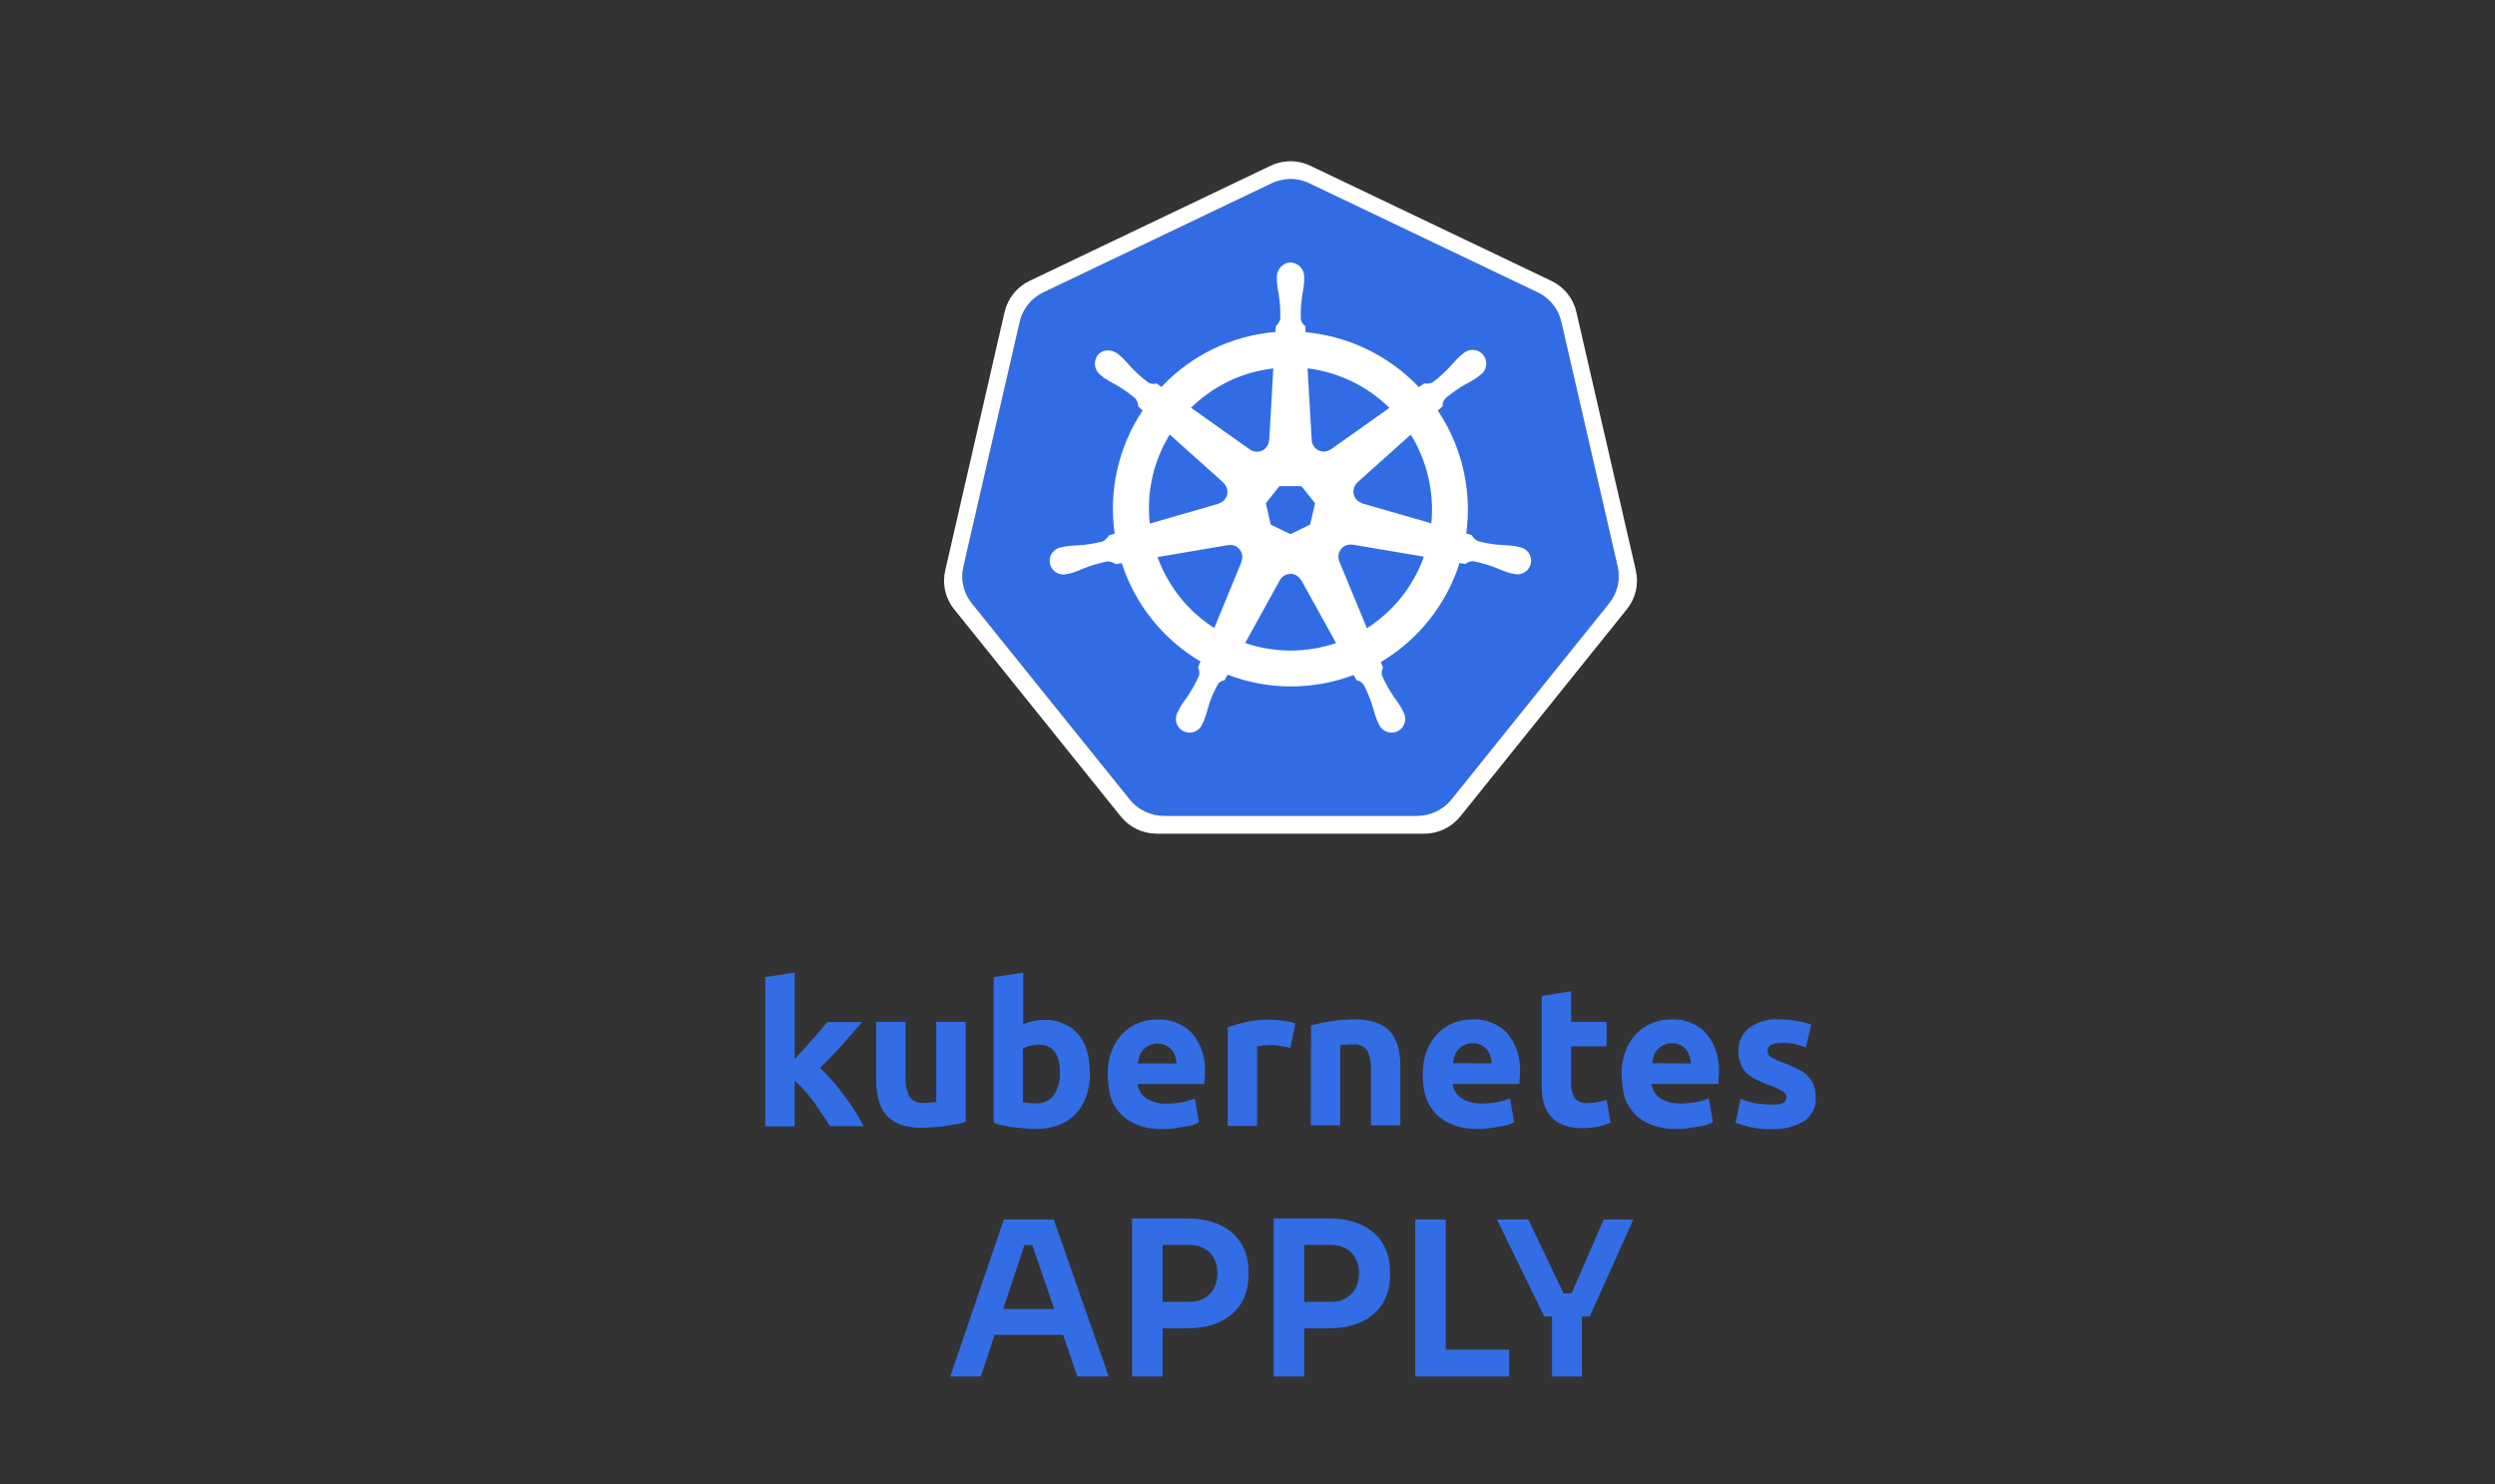 <svg width="116" height="69" viewBox="0 0 116 69" fill="none" xmlns="http://www.w3.org/2000/svg">
<rect x="0" y="0" width="116" height="69" fill="#333333" stroke="none"/>
<path d="M36.934 49.256C37.074 49.104 37.2 48.956 37.352 48.8C37.504 48.644 37.631 48.484 37.77 48.332C37.909 48.18 38.036 48.032 38.15 47.889C38.264 47.746 38.378 47.623 38.467 47.521H40.087C39.758 47.889 39.442 48.256 39.138 48.598C38.834 48.94 38.492 49.298 38.125 49.649C38.328 49.835 38.517 50.033 38.694 50.244C38.884 50.472 39.074 50.7 39.264 50.953C39.454 51.206 39.619 51.447 39.771 51.687C39.923 51.927 40.049 52.156 40.151 52.358H38.593C38.493 52.194 38.378 52.029 38.251 51.839C38.124 51.649 37.985 51.459 37.859 51.257C37.717 51.063 37.563 50.877 37.4 50.7C37.264 50.536 37.111 50.387 36.944 50.256V52.371H35.579V45.432L36.947 45.217V49.256H36.934ZM44.9 52.168C44.229 52.338 43.541 52.427 42.849 52.434C42.5 52.444 42.152 52.388 41.823 52.27C41.575 52.171 41.353 52.015 41.177 51.814C41.014 51.6 40.897 51.354 40.835 51.092C40.764 50.793 40.73 50.487 40.735 50.18V47.509H42.1V50.028C42.078 50.355 42.139 50.681 42.277 50.978C42.35 51.079 42.448 51.16 42.561 51.212C42.674 51.265 42.799 51.288 42.923 51.278C43.029 51.28 43.134 51.276 43.239 51.265C43.337 51.261 43.434 51.248 43.53 51.227V47.509H44.9V52.168ZM49.28 49.889C49.28 49.003 48.951 48.572 48.305 48.572C48.164 48.57 48.023 48.587 47.887 48.623C47.77 48.651 47.659 48.697 47.558 48.762V51.244C47.621 51.257 47.71 51.269 47.811 51.282C47.925 51.293 48.039 51.298 48.153 51.295C48.315 51.308 48.478 51.28 48.626 51.214C48.774 51.147 48.904 51.044 49.002 50.915C49.195 50.608 49.292 50.251 49.28 49.889V49.889ZM50.673 49.94C50.677 50.298 50.617 50.654 50.496 50.991C50.396 51.29 50.232 51.563 50.015 51.791C49.792 52.016 49.525 52.193 49.23 52.31C48.889 52.432 48.528 52.492 48.166 52.487C48.001 52.487 47.824 52.474 47.647 52.462C47.47 52.45 47.292 52.424 47.115 52.411C46.938 52.398 46.786 52.36 46.621 52.322C46.477 52.299 46.336 52.256 46.203 52.196V45.432L47.571 45.217V47.623C47.727 47.559 47.888 47.508 48.052 47.471C48.227 47.435 48.405 47.418 48.584 47.42C48.898 47.413 49.21 47.478 49.495 47.61C49.75 47.726 49.976 47.899 50.154 48.116C50.341 48.352 50.478 48.624 50.554 48.916C50.638 49.251 50.676 49.596 50.668 49.942L50.673 49.94ZM51.5 49.965C51.493 49.585 51.557 49.207 51.69 48.851C51.806 48.548 51.983 48.273 52.209 48.04C52.416 47.827 52.666 47.663 52.944 47.559C53.216 47.451 53.507 47.397 53.8 47.4C54.099 47.385 54.398 47.434 54.678 47.543C54.957 47.652 55.21 47.819 55.42 48.033C55.85 48.549 56.065 49.212 56.02 49.882C56.022 49.971 56.017 50.059 56.007 50.147C55.997 50.231 55.992 50.316 55.994 50.401H52.894C52.906 50.533 52.947 50.661 53.016 50.775C53.084 50.889 53.176 50.986 53.287 51.059C53.566 51.236 53.893 51.325 54.224 51.312C54.47 51.31 54.715 51.289 54.958 51.249C55.162 51.209 55.361 51.15 55.553 51.072L55.743 52.186C55.649 52.232 55.552 52.27 55.452 52.3C55.316 52.342 55.176 52.371 55.034 52.389C54.882 52.414 54.734 52.439 54.553 52.465C54.372 52.491 54.211 52.49 54.034 52.49C53.645 52.503 53.258 52.439 52.894 52.3C52.595 52.194 52.325 52.02 52.105 51.791C51.886 51.562 51.722 51.286 51.628 50.983C51.549 50.651 51.507 50.311 51.501 49.97L51.5 49.965ZM54.701 49.451C54.698 49.334 54.676 49.219 54.637 49.109C54.608 49.002 54.556 48.903 54.485 48.818C54.358 48.671 54.186 48.571 53.996 48.532C53.806 48.493 53.608 48.518 53.434 48.603C53.329 48.651 53.235 48.719 53.156 48.803C53.078 48.891 53.018 48.993 52.979 49.103C52.941 49.214 52.916 49.329 52.903 49.445H54.703L54.701 49.451ZM59.993 48.724C59.866 48.699 59.727 48.661 59.562 48.636C59.387 48.6 59.209 48.583 59.03 48.585C58.924 48.588 58.819 48.596 58.714 48.61C58.624 48.621 58.535 48.638 58.448 48.661V52.346H57.08V47.762C57.361 47.663 57.649 47.583 57.941 47.521C58.306 47.434 58.681 47.395 59.056 47.407C59.144 47.407 59.233 47.42 59.321 47.42C59.428 47.421 59.534 47.434 59.638 47.458C59.744 47.47 59.85 47.487 59.955 47.509C60.047 47.522 60.136 47.548 60.221 47.585L59.993 48.724V48.724ZM60.955 47.673C61.246 47.597 61.55 47.534 61.855 47.483C62.236 47.422 62.621 47.393 63.007 47.395C63.352 47.386 63.695 47.442 64.02 47.559C64.272 47.645 64.495 47.798 64.666 48.002C64.83 48.207 64.947 48.446 65.008 48.702C65.079 48.996 65.113 49.299 65.108 49.602V52.32H63.741V49.775C63.763 49.453 63.702 49.13 63.563 48.838C63.489 48.74 63.39 48.663 63.277 48.614C63.164 48.566 63.04 48.547 62.918 48.56C62.812 48.558 62.706 48.562 62.601 48.572C62.504 48.573 62.406 48.582 62.31 48.598V52.32H60.942L60.955 47.673V47.673ZM66.147 49.965C66.14 49.585 66.204 49.207 66.336 48.851C66.453 48.548 66.63 48.272 66.856 48.04C67.062 47.827 67.313 47.663 67.59 47.559C67.864 47.449 68.156 47.393 68.451 47.395C68.751 47.38 69.05 47.429 69.329 47.538C69.609 47.647 69.862 47.814 70.072 48.028C70.5 48.545 70.713 49.207 70.667 49.877C70.668 49.965 70.664 50.054 70.654 50.142C70.654 50.242 70.642 50.32 70.642 50.396H67.542C67.554 50.528 67.596 50.656 67.664 50.77C67.732 50.883 67.825 50.981 67.935 51.054C68.215 51.231 68.541 51.319 68.872 51.307C69.118 51.305 69.363 51.284 69.606 51.244C69.811 51.205 70.012 51.145 70.206 51.067L70.395 52.181C70.301 52.227 70.204 52.265 70.104 52.295C69.968 52.337 69.828 52.366 69.686 52.384C69.534 52.409 69.386 52.434 69.205 52.46C69.024 52.486 68.863 52.485 68.686 52.485C68.297 52.498 67.909 52.434 67.546 52.295C67.245 52.182 66.972 52.005 66.746 51.776C66.535 51.546 66.375 51.273 66.277 50.976C66.186 50.646 66.144 50.305 66.151 49.963L66.147 49.965ZM69.351 49.444C69.349 49.327 69.327 49.212 69.288 49.102C69.262 48.991 69.21 48.888 69.136 48.802C69.062 48.714 68.972 48.641 68.87 48.587C68.747 48.528 68.613 48.498 68.478 48.498C68.342 48.498 68.207 48.528 68.085 48.587C67.98 48.635 67.885 48.703 67.806 48.787C67.728 48.874 67.668 48.976 67.629 49.087C67.592 49.198 67.566 49.313 67.553 49.429L69.353 49.442L69.351 49.444ZM71.68 46.306L73.048 46.09V47.509H74.694V48.648H73.048V50.348C73.033 50.586 73.086 50.823 73.2 51.032C73.272 51.125 73.367 51.197 73.476 51.241C73.585 51.286 73.704 51.301 73.82 51.285C73.969 51.285 74.117 51.273 74.263 51.247C74.41 51.223 74.554 51.184 74.694 51.133L74.884 52.197C74.702 52.269 74.516 52.328 74.326 52.374C74.08 52.425 73.83 52.451 73.579 52.45C73.264 52.464 72.949 52.412 72.655 52.298C72.43 52.208 72.23 52.065 72.073 51.88C71.923 51.685 71.815 51.461 71.756 51.222C71.693 50.944 71.668 50.658 71.68 50.373V46.306V46.306ZM75.39 49.965C75.383 49.585 75.447 49.207 75.58 48.851C75.696 48.548 75.873 48.273 76.099 48.04C76.305 47.827 76.556 47.663 76.834 47.559C77.108 47.449 77.4 47.393 77.695 47.395C77.994 47.38 78.293 47.429 78.573 47.538C78.852 47.647 79.105 47.814 79.315 48.028C79.745 48.544 79.96 49.206 79.915 49.877C79.916 49.965 79.912 50.054 79.902 50.142C79.902 50.242 79.889 50.32 79.889 50.396H76.789C76.803 50.527 76.846 50.654 76.914 50.767C76.981 50.881 77.072 50.979 77.181 51.054C77.461 51.231 77.788 51.32 78.119 51.307C78.365 51.305 78.61 51.284 78.853 51.244C79.057 51.204 79.256 51.145 79.448 51.067L79.638 52.181C79.544 52.227 79.447 52.265 79.347 52.295C79.21 52.337 79.071 52.366 78.929 52.384C78.777 52.409 78.629 52.434 78.448 52.46C78.267 52.486 78.106 52.485 77.929 52.485C77.54 52.498 77.153 52.434 76.789 52.295C76.49 52.189 76.22 52.015 76.001 51.786C75.781 51.557 75.617 51.281 75.523 50.978C75.444 50.646 75.402 50.306 75.396 49.965H75.39ZM78.612 49.446C78.609 49.329 78.588 49.214 78.549 49.104C78.519 48.995 78.467 48.893 78.397 48.804C78.323 48.716 78.233 48.643 78.131 48.589C78.008 48.53 77.874 48.5 77.739 48.5C77.603 48.5 77.469 48.53 77.346 48.589C77.241 48.637 77.147 48.705 77.068 48.789C76.99 48.876 76.929 48.978 76.89 49.089C76.853 49.2 76.827 49.315 76.814 49.431L78.614 49.444L78.612 49.446ZM82.367 51.358C82.548 51.371 82.729 51.345 82.899 51.282C82.95 51.256 82.992 51.215 83.019 51.165C83.046 51.114 83.057 51.057 83.051 51C83.047 50.94 83.026 50.881 82.991 50.832C82.956 50.783 82.907 50.745 82.851 50.722C82.657 50.604 82.448 50.51 82.231 50.443C82.031 50.371 81.837 50.286 81.648 50.19C81.486 50.114 81.336 50.013 81.205 49.89C81.082 49.768 80.988 49.622 80.927 49.46C80.855 49.268 80.822 49.065 80.827 48.86C80.821 48.653 80.864 48.448 80.952 48.261C81.04 48.074 81.171 47.91 81.334 47.783C81.737 47.501 82.223 47.362 82.714 47.391C82.998 47.391 83.282 47.416 83.562 47.467C83.781 47.504 83.998 47.559 84.208 47.631L83.968 48.695C83.79 48.632 83.626 48.595 83.448 48.543C83.244 48.501 83.036 48.484 82.828 48.492C82.397 48.492 82.182 48.606 82.182 48.847C82.182 48.898 82.188 48.95 82.2 49C82.228 49.05 82.267 49.093 82.314 49.126C82.365 49.164 82.441 49.202 82.53 49.253C82.647 49.315 82.77 49.366 82.897 49.405C83.153 49.497 83.403 49.607 83.644 49.734C83.819 49.819 83.974 49.94 84.1 50.089C84.211 50.208 84.293 50.351 84.34 50.507C84.39 50.679 84.416 50.858 84.416 51.038C84.429 51.251 84.386 51.465 84.291 51.656C84.195 51.847 84.051 52.01 83.872 52.127C83.413 52.398 82.884 52.526 82.352 52.495C81.99 52.507 81.628 52.469 81.276 52.381C81.08 52.329 80.886 52.27 80.694 52.203L80.922 51.089C81.152 51.18 81.389 51.252 81.631 51.304C81.874 51.335 82.12 51.352 82.365 51.355" fill="#326DE5"/>
<path d="M59.894 8.327C59.624 8.342 59.36 8.41 59.117 8.527L48.507 13.597C48.233 13.727 47.991 13.917 47.8 14.153C47.61 14.39 47.475 14.666 47.407 14.962L44.791 26.346C44.731 26.608 44.724 26.881 44.772 27.146C44.819 27.411 44.919 27.664 45.067 27.889C45.103 27.944 45.141 27.998 45.182 28.049L52.526 37.18C52.717 37.417 52.959 37.608 53.233 37.739C53.508 37.87 53.808 37.937 54.112 37.937H65.889C66.193 37.937 66.493 37.87 66.768 37.739C67.042 37.608 67.284 37.417 67.475 37.181L74.816 28.049C75.006 27.814 75.14 27.539 75.208 27.244C75.276 26.95 75.276 26.644 75.209 26.349L72.587 14.956C72.518 14.66 72.384 14.384 72.193 14.148C72.003 13.911 71.761 13.721 71.487 13.591L60.878 8.524C60.571 8.378 60.233 8.31 59.894 8.327V8.327Z" fill="#326CE5"/>
<path d="M59.888 7.5C59.604 7.515 59.325 7.586 59.069 7.709L47.869 13.059C47.58 13.196 47.325 13.397 47.124 13.647C46.923 13.896 46.781 14.188 46.708 14.5L43.946 26.525C43.882 26.802 43.874 27.089 43.924 27.369C43.974 27.649 44.08 27.916 44.236 28.154C44.274 28.212 44.315 28.268 44.358 28.322L52.11 37.962C52.312 38.212 52.567 38.414 52.857 38.552C53.147 38.691 53.464 38.763 53.785 38.762H66.217C66.538 38.762 66.855 38.691 67.145 38.552C67.435 38.414 67.69 38.212 67.892 37.962L75.641 28.321C75.842 28.072 75.984 27.781 76.055 27.469C76.127 27.157 76.127 26.833 76.055 26.521L73.288 14.5C73.216 14.188 73.074 13.897 72.873 13.647C72.672 13.398 72.418 13.197 72.129 13.06L60.928 7.71C60.604 7.555 60.247 7.483 59.888 7.5V7.5ZM59.894 8.325C60.234 8.309 60.572 8.377 60.878 8.525L71.489 13.591C71.763 13.721 72.005 13.912 72.195 14.148C72.385 14.385 72.52 14.661 72.589 14.957L75.21 26.344C75.277 26.639 75.277 26.945 75.209 27.239C75.141 27.533 75.007 27.809 74.818 28.044L67.477 37.176C67.286 37.413 67.044 37.603 66.77 37.734C66.495 37.865 66.195 37.933 65.891 37.932H54.114C53.81 37.932 53.51 37.864 53.235 37.733C52.961 37.602 52.719 37.412 52.528 37.175L45.182 28.05C45.141 27.998 45.102 27.945 45.066 27.89C44.919 27.665 44.818 27.412 44.771 27.147C44.724 26.881 44.731 26.61 44.791 26.347L47.409 14.959C47.478 14.663 47.612 14.387 47.803 14.151C47.993 13.914 48.235 13.724 48.509 13.594L59.119 8.525C59.362 8.408 59.625 8.341 59.894 8.328V8.325Z" fill="white"/>
<path d="M60 12.2C59.822 12.21 59.656 12.29 59.537 12.422C59.418 12.554 59.356 12.727 59.365 12.905V13.086C59.383 13.287 59.412 13.488 59.452 13.686C59.513 14.067 59.536 14.453 59.523 14.838C59.486 14.965 59.414 15.078 59.316 15.166L59.301 15.435C57.279 15.6 55.39 16.51 54 17.989C53.923 17.936 53.847 17.881 53.771 17.826C53.645 17.863 53.509 17.85 53.393 17.789C53.083 17.56 52.797 17.301 52.537 17.016C52.407 16.86 52.267 16.712 52.119 16.572C52.08 16.539 52.019 16.494 51.978 16.459C51.852 16.358 51.697 16.299 51.536 16.293C51.44 16.288 51.344 16.305 51.256 16.344C51.168 16.383 51.091 16.442 51.03 16.516C50.927 16.661 50.885 16.841 50.914 17.017C50.944 17.192 51.041 17.349 51.186 17.453L51.195 17.46C51.237 17.493 51.288 17.537 51.327 17.565C51.496 17.678 51.672 17.781 51.853 17.873C52.189 18.063 52.505 18.285 52.798 18.537C52.873 18.645 52.917 18.772 52.925 18.903L53.125 19.085C52 20.769 51.538 22.809 51.825 24.814L51.559 24.892C51.489 25.003 51.396 25.097 51.286 25.167C50.914 25.267 50.533 25.329 50.148 25.354C49.944 25.359 49.74 25.375 49.538 25.403C49.49 25.412 49.422 25.43 49.369 25.442H49.354C49.266 25.454 49.182 25.484 49.106 25.53C49.031 25.576 48.966 25.637 48.915 25.71C48.865 25.783 48.83 25.865 48.813 25.952C48.796 26.039 48.798 26.129 48.818 26.215C48.837 26.301 48.875 26.383 48.928 26.453C48.98 26.525 49.047 26.584 49.124 26.628C49.202 26.671 49.287 26.698 49.375 26.707C49.463 26.716 49.552 26.706 49.636 26.679H49.658C49.71 26.667 49.776 26.654 49.822 26.642C50.016 26.58 50.206 26.507 50.392 26.424C50.753 26.279 51.128 26.171 51.51 26.1C51.641 26.108 51.768 26.152 51.875 26.229L52.152 26.181C52.773 28.101 54.076 29.728 55.814 30.754L55.699 31.031C55.753 31.142 55.773 31.267 55.756 31.39C55.597 31.752 55.405 32.097 55.181 32.423C55.057 32.586 54.944 32.755 54.84 32.931C54.815 32.978 54.783 33.051 54.759 33.102C54.714 33.178 54.685 33.263 54.674 33.351C54.664 33.439 54.672 33.528 54.697 33.613C54.723 33.698 54.767 33.776 54.825 33.843C54.882 33.91 54.954 33.965 55.034 34.003C55.114 34.041 55.201 34.061 55.289 34.064C55.378 34.066 55.466 34.05 55.548 34.017C55.63 33.983 55.704 33.933 55.766 33.869C55.827 33.805 55.875 33.729 55.905 33.646C55.929 33.597 55.963 33.531 55.983 33.485C56.055 33.295 56.117 33.1 56.167 32.903C56.276 32.502 56.442 32.117 56.658 31.762C56.734 31.691 56.829 31.644 56.932 31.628L57.076 31.368C58.961 32.093 61.047 32.098 62.936 31.383C62.977 31.454 63.052 31.592 63.072 31.627C63.202 31.648 63.319 31.72 63.396 31.827C63.576 32.168 63.722 32.526 63.832 32.895C63.882 33.092 63.944 33.287 64.017 33.477C64.037 33.524 64.071 33.59 64.095 33.64C64.125 33.724 64.172 33.8 64.234 33.865C64.295 33.929 64.369 33.98 64.452 34.014C64.534 34.048 64.622 34.065 64.711 34.062C64.8 34.06 64.888 34.039 64.968 34.001C65.049 33.963 65.121 33.909 65.179 33.841C65.237 33.774 65.28 33.695 65.306 33.61C65.332 33.525 65.34 33.435 65.329 33.347C65.318 33.258 65.289 33.173 65.243 33.097C65.219 33.047 65.186 32.973 65.16 32.926C65.056 32.751 64.943 32.582 64.82 32.42C64.6 32.103 64.411 31.766 64.257 31.412C64.24 31.349 64.236 31.284 64.244 31.22C64.252 31.155 64.274 31.093 64.306 31.037C64.265 30.954 64.23 30.869 64.2 30.781C65.944 29.746 67.246 28.107 67.861 26.175C67.943 26.188 68.086 26.213 68.132 26.223C68.229 26.134 68.357 26.087 68.488 26.091C68.867 26.163 69.238 26.273 69.595 26.417C69.781 26.501 69.971 26.574 70.165 26.636C70.211 26.649 70.277 26.66 70.329 26.672H70.351C70.435 26.699 70.524 26.709 70.612 26.7C70.7 26.691 70.786 26.664 70.863 26.62C70.94 26.577 71.007 26.518 71.059 26.447C71.112 26.375 71.15 26.294 71.169 26.208C71.189 26.122 71.191 26.032 71.174 25.945C71.157 25.858 71.122 25.776 71.072 25.703C71.021 25.63 70.956 25.569 70.881 25.523C70.805 25.477 70.721 25.447 70.633 25.435C70.579 25.422 70.501 25.401 70.448 25.391C70.246 25.363 70.043 25.347 69.839 25.342C69.454 25.317 69.073 25.255 68.701 25.155C68.586 25.091 68.491 24.995 68.427 24.88L68.17 24.805C68.444 22.802 67.974 20.768 66.847 19.09L67.072 18.89C67.063 18.759 67.106 18.63 67.192 18.531C67.484 18.279 67.8 18.057 68.136 17.867C68.318 17.775 68.494 17.672 68.664 17.559C68.705 17.529 68.764 17.481 68.804 17.447C68.88 17.399 68.945 17.336 68.995 17.261C69.045 17.186 69.078 17.102 69.093 17.013C69.108 16.925 69.105 16.834 69.082 16.747C69.06 16.66 69.019 16.579 68.963 16.509C68.907 16.438 68.837 16.381 68.757 16.339C68.678 16.298 68.59 16.274 68.501 16.268C68.411 16.263 68.321 16.277 68.237 16.309C68.153 16.341 68.077 16.39 68.013 16.453L67.872 16.566C67.724 16.706 67.583 16.854 67.452 17.01C67.193 17.295 66.906 17.555 66.596 17.784C66.474 17.834 66.341 17.849 66.211 17.826L65.969 17.999C64.58 16.538 62.708 15.63 60.7 15.446C60.7 15.361 60.687 15.208 60.686 15.162C60.578 15.088 60.503 14.974 60.478 14.845C60.464 14.46 60.488 14.074 60.55 13.693C60.59 13.495 60.619 13.294 60.637 13.093V12.912C60.642 12.823 60.63 12.735 60.601 12.651C60.572 12.567 60.526 12.489 60.467 12.423C60.408 12.357 60.336 12.303 60.256 12.265C60.176 12.227 60.089 12.205 60 12.2V12.2ZM59.2 17.125L59.011 20.457L59 20.467C58.996 20.568 58.964 20.666 58.909 20.751C58.853 20.836 58.775 20.904 58.684 20.948C58.593 20.992 58.491 21.01 58.39 21.001C58.289 20.991 58.193 20.955 58.111 20.895H58.106L55.374 18.959C56.244 18.104 57.335 17.509 58.525 17.242C58.753 17.194 58.979 17.156 59.2 17.128V17.125ZM60.792 17.125C62.229 17.303 63.567 17.949 64.6 18.963L61.886 20.887H61.876C61.794 20.947 61.698 20.983 61.597 20.993C61.496 21.002 61.395 20.984 61.303 20.94C61.212 20.896 61.134 20.828 61.078 20.744C61.022 20.659 60.991 20.561 60.986 20.46L60.792 17.125ZM54.382 20.203L56.876 22.434V22.447C56.985 22.542 57.053 22.675 57.066 22.818C57.079 22.962 57.036 23.105 56.946 23.218C56.873 23.311 56.771 23.378 56.656 23.409V23.42L53.456 24.343C53.297 22.898 53.624 21.441 54.385 20.203H54.382ZM65.591 20.203C66.351 21.438 66.688 22.887 66.548 24.331L63.335 23.406V23.392C63.237 23.365 63.149 23.312 63.079 23.239C63.009 23.166 62.96 23.076 62.937 22.977C62.915 22.878 62.919 22.775 62.951 22.679C62.982 22.583 63.039 22.497 63.115 22.43V22.423L65.595 20.203H65.591ZM59.484 22.603H60.505L61.141 23.397L60.913 24.388L60 24.835L59.08 24.392L58.852 23.402L59.484 22.603ZM62.759 25.32C62.802 25.318 62.846 25.321 62.888 25.329L62.894 25.322L66.201 25.882C65.713 27.254 64.781 28.424 63.553 29.207L62.27 26.107V26.101C62.213 25.968 62.21 25.819 62.26 25.684C62.31 25.549 62.411 25.438 62.541 25.375C62.608 25.342 62.681 25.324 62.755 25.32H62.759ZM57.205 25.333C57.297 25.334 57.387 25.359 57.468 25.403C57.548 25.448 57.617 25.511 57.666 25.588C57.717 25.666 57.747 25.754 57.755 25.846C57.763 25.937 57.748 26.029 57.712 26.114L57.721 26.126L56.455 29.2C55.236 28.42 54.309 27.261 53.816 25.9L57.094 25.344V25.351C57.13 25.344 57.167 25.341 57.204 25.341L57.205 25.333ZM59.975 26.678C60.066 26.675 60.156 26.694 60.237 26.734C60.344 26.785 60.432 26.868 60.488 26.973H60.5L62.12 29.9C61.91 29.97 61.695 30.03 61.474 30.08C60.286 30.353 59.045 30.289 57.891 29.896L59.5 26.98C59.547 26.893 59.616 26.82 59.7 26.768C59.784 26.716 59.88 26.687 59.979 26.684L59.975 26.678Z" fill="white"/>
<path d="M44.18 64L46.67 56.7H48.99L51.55 64H50.09L47.92 57.67L48.43 57.89H47.18L47.7 57.67L45.6 64H44.18ZM45.92 62.06L46.37 60.86H49.33L49.77 62.06H45.92ZM53.854 61.76V60.53H55.274C55.561 60.53 55.801 60.473 55.994 60.36C56.194 60.247 56.344 60.09 56.444 59.89C56.551 59.69 56.604 59.46 56.604 59.2C56.604 58.94 56.551 58.71 56.444 58.51C56.344 58.31 56.194 58.157 55.994 58.05C55.801 57.937 55.561 57.88 55.274 57.88H53.854V56.65H55.154C55.768 56.65 56.288 56.75 56.714 56.95C57.148 57.15 57.478 57.437 57.704 57.81C57.931 58.177 58.044 58.613 58.044 59.12V59.28C58.044 59.787 57.931 60.227 57.704 60.6C57.478 60.967 57.148 61.253 56.714 61.46C56.288 61.66 55.768 61.76 55.154 61.76H53.854ZM52.634 64V56.65H54.054V64H52.634ZM60.436 61.76V60.53H61.856C62.143 60.53 62.383 60.473 62.576 60.36C62.776 60.247 62.926 60.09 63.026 59.89C63.133 59.69 63.186 59.46 63.186 59.2C63.186 58.94 63.133 58.71 63.026 58.51C62.926 58.31 62.776 58.157 62.576 58.05C62.383 57.937 62.143 57.88 61.856 57.88H60.436V56.65H61.736C62.35 56.65 62.87 56.75 63.296 56.95C63.73 57.15 64.06 57.437 64.286 57.81C64.513 58.177 64.626 58.613 64.626 59.12V59.28C64.626 59.787 64.513 60.227 64.286 60.6C64.06 60.967 63.73 61.253 63.296 61.46C62.87 61.66 62.35 61.76 61.736 61.76H60.436ZM59.216 64V56.65H60.636V64H59.216ZM65.798 64V56.7H67.218V64H65.798ZM67.018 64V62.75H70.168V64H67.018ZM71.798 61.21L69.598 56.7H71.058L72.738 60.23L72.418 60.13H73.368L73.028 60.23L74.558 56.7H75.938L73.908 61.21H71.798ZM72.158 64V60.99H73.548V64H72.158Z" fill="#326DE5"/>
</svg>
